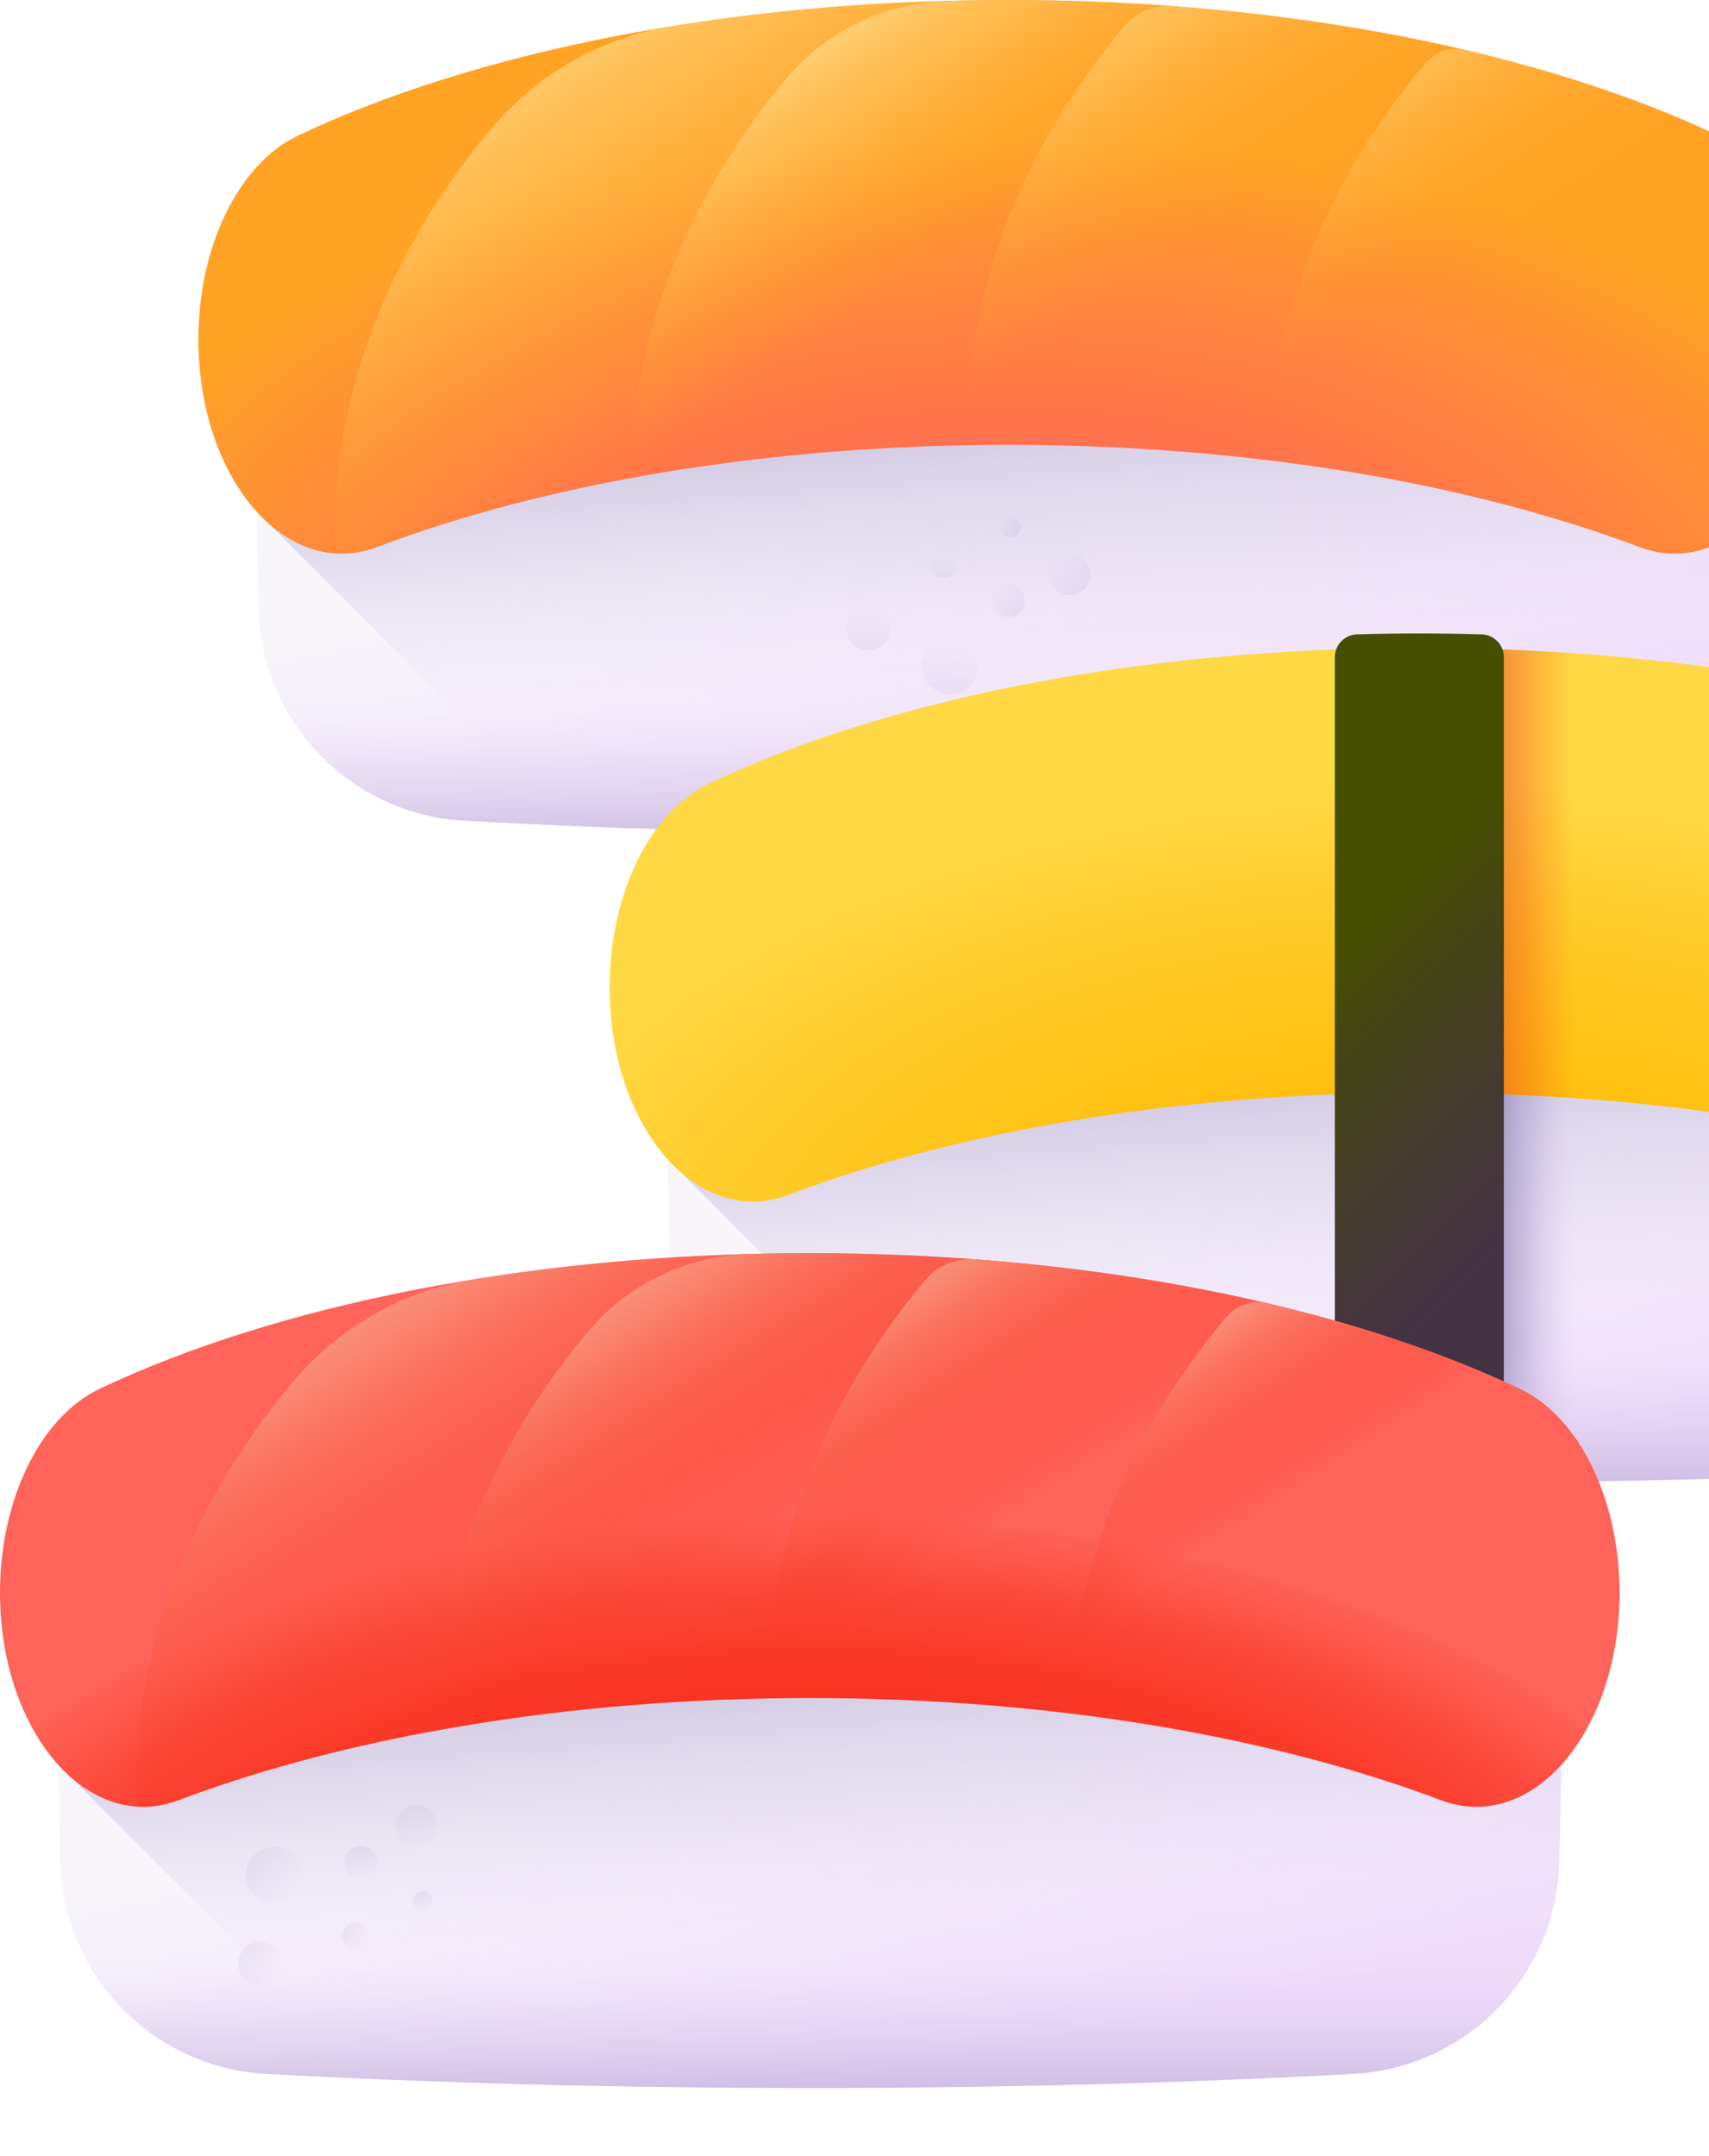 <svg width="23" height="29" viewBox="0 0 23 29" fill="none" xmlns="http://www.w3.org/2000/svg">
<path d="M20.886 11.039C22.405 10.956 23.609 9.724 23.654 8.203C23.675 7.468 23.686 6.718 23.686 5.956C23.686 5.652 23.684 5.351 23.681 5.051C23.654 2.767 21.84 0.907 19.558 0.808C17.698 0.727 15.679 0.683 13.568 0.683C11.457 0.683 9.437 0.727 7.578 0.808C5.295 0.907 3.481 2.767 3.455 5.051C3.451 5.351 3.45 5.653 3.45 5.956C3.45 6.718 3.461 7.468 3.482 8.203C3.526 9.724 4.73 10.956 6.249 11.039C8.459 11.161 10.943 11.229 13.568 11.229C16.193 11.229 18.676 11.161 20.886 11.039Z" fill="url(#paint0_linear_0:309)"/>
<path d="M23.686 5.956C23.686 6.718 23.675 7.468 23.654 8.203C23.61 9.724 22.406 10.955 20.886 11.039C18.676 11.16 16.193 11.229 13.568 11.229C11.496 11.229 9.513 11.186 7.683 11.109L3.455 6.881C3.452 6.575 3.45 6.267 3.45 5.956C3.45 5.653 3.452 5.351 3.455 5.051C3.481 2.767 5.296 0.907 7.578 0.808C9.437 0.727 11.457 0.683 13.568 0.683C15.679 0.683 17.698 0.727 19.557 0.808C21.84 0.907 23.654 2.767 23.68 5.051C23.684 5.351 23.686 5.653 23.686 5.956Z" fill="url(#paint1_linear_0:309)"/>
<path d="M3.489 8.326C3.592 9.79 4.772 10.958 6.25 11.039C8.459 11.161 10.943 11.229 13.568 11.229C16.193 11.229 18.676 11.161 20.886 11.039C22.364 10.958 23.543 9.79 23.647 8.326H3.489Z" fill="url(#paint2_linear_0:309)"/>
<path d="M22.063 7.358C19.792 6.502 16.82 5.983 13.568 5.983C10.315 5.983 7.344 6.502 5.073 7.358C3.853 7.817 2.67 6.439 2.67 4.565C2.67 3.313 3.211 2.203 4.012 1.823C6.375 0.703 9.781 0 13.568 0C17.355 0 20.761 0.703 23.123 1.823C23.924 2.203 24.466 3.313 24.466 4.565C24.466 6.439 23.283 7.817 22.063 7.358Z" fill="url(#paint3_radial_0:309)"/>
<path d="M24.466 4.565C24.466 6.193 23.573 7.446 22.539 7.446C22.383 7.446 22.223 7.418 22.063 7.358C21.18 7.025 20.19 6.743 19.12 6.523C17.438 6.177 15.555 5.983 13.568 5.983C10.316 5.983 7.343 6.502 5.073 7.358C4.887 7.428 4.702 7.455 4.522 7.444C4.404 5.558 5.139 3.483 6.604 1.739C7.223 1.002 8.084 0.506 9.034 0.353C10.444 0.125 11.972 0 13.568 0C15.403 0 17.148 0.165 18.729 0.463C20.41 0.779 21.905 1.245 23.123 1.823C23.924 2.203 24.466 3.314 24.466 4.565Z" fill="url(#paint4_linear_0:309)"/>
<path d="M23.123 1.823C20.761 0.703 17.355 0 13.568 0C13.3 0 13.034 0.004 12.77 0.011C11.934 0.033 11.139 0.401 10.598 1.038C10.595 1.042 10.591 1.047 10.588 1.051C9.206 2.695 8.475 4.633 8.494 6.43C10.052 6.142 11.766 5.983 13.568 5.983C16.82 5.983 19.792 6.502 22.063 7.358C23.283 7.817 24.466 6.439 24.466 4.565C24.466 3.313 23.924 2.203 23.123 1.823Z" fill="url(#paint5_linear_0:309)"/>
<path d="M23.123 1.823C21.236 0.928 18.682 0.3 15.8 0.083C15.544 0.064 15.29 0.163 15.124 0.359C15.123 0.36 15.123 0.361 15.122 0.363C13.677 2.082 12.943 4.123 13.036 5.988C13.212 5.985 13.389 5.983 13.568 5.983C16.82 5.983 19.792 6.502 22.063 7.358C23.283 7.817 24.466 6.439 24.466 4.565C24.466 3.313 23.924 2.203 23.123 1.823Z" fill="url(#paint6_linear_0:309)"/>
<path d="M23.123 1.823C22.154 1.364 21.01 0.975 19.736 0.676C19.53 0.627 19.312 0.694 19.176 0.856C19.175 0.857 19.174 0.858 19.174 0.859C17.804 2.488 17.073 4.407 17.08 6.191C18.947 6.419 20.642 6.822 22.063 7.358C23.283 7.817 24.466 6.439 24.466 4.565C24.466 3.313 23.924 2.203 23.123 1.823Z" fill="url(#paint7_linear_0:309)"/>
<g opacity="0.6">
<g opacity="0.6">
<path opacity="0.6" d="M12.783 9.337C12.993 9.337 13.162 9.167 13.162 8.958C13.162 8.748 12.993 8.578 12.783 8.578C12.573 8.578 12.403 8.748 12.403 8.958C12.403 9.167 12.573 9.337 12.783 9.337Z" fill="url(#paint8_linear_0:309)"/>
<path opacity="0.6" d="M11.688 8.746C11.854 8.746 11.988 8.611 11.988 8.446C11.988 8.28 11.854 8.146 11.688 8.146C11.523 8.146 11.389 8.28 11.389 8.446C11.389 8.611 11.523 8.746 11.688 8.746Z" fill="url(#paint9_linear_0:309)"/>
<path opacity="0.6" d="M12.705 7.769C12.805 7.769 12.886 7.688 12.886 7.588C12.886 7.488 12.805 7.407 12.705 7.407C12.605 7.407 12.524 7.488 12.524 7.588C12.524 7.688 12.605 7.769 12.705 7.769Z" fill="url(#paint10_linear_0:309)"/>
</g>
<g opacity="0.6">
<path opacity="0.6" d="M14.394 8.007C14.549 8.007 14.674 7.882 14.674 7.727C14.674 7.572 14.549 7.446 14.394 7.446C14.239 7.446 14.113 7.572 14.113 7.727C14.113 7.882 14.239 8.007 14.394 8.007Z" fill="url(#paint11_linear_0:309)"/>
<path opacity="0.6" d="M13.573 8.299C13.695 8.299 13.794 8.2 13.794 8.078C13.794 7.955 13.695 7.856 13.573 7.856C13.45 7.856 13.351 7.955 13.351 8.078C13.351 8.2 13.45 8.299 13.573 8.299Z" fill="url(#paint12_linear_0:309)"/>
<path opacity="0.6" d="M13.601 7.229C13.675 7.229 13.735 7.169 13.735 7.095C13.735 7.022 13.675 6.962 13.601 6.962C13.527 6.962 13.467 7.022 13.467 7.095C13.467 7.169 13.527 7.229 13.601 7.229Z" fill="url(#paint13_linear_0:309)"/>
</g>
</g>
<path d="M26.42 19.753C27.939 19.669 29.143 18.438 29.188 16.917C29.209 16.182 29.22 15.432 29.22 14.67C29.22 14.366 29.218 14.065 29.215 13.765C29.188 11.481 27.374 9.62 25.092 9.522C23.232 9.441 21.213 9.397 19.102 9.397C16.991 9.397 14.971 9.441 13.112 9.522C10.829 9.621 9.015 11.481 8.989 13.765C8.985 14.065 8.984 14.366 8.984 14.67C8.984 15.432 8.995 16.182 9.016 16.917C9.06 18.438 10.264 19.67 11.784 19.753C13.993 19.875 16.477 19.943 19.102 19.943C21.727 19.943 24.21 19.875 26.42 19.753Z" fill="url(#paint14_linear_0:309)"/>
<path d="M29.22 14.67C29.22 15.432 29.209 16.182 29.188 16.917C29.143 18.438 27.94 19.669 26.42 19.753C24.21 19.874 21.727 19.942 19.102 19.942C17.03 19.942 15.047 19.9 13.217 19.823L8.989 15.595C8.986 15.289 8.984 14.98 8.984 14.67C8.984 14.367 8.986 14.065 8.989 13.765C9.015 11.48 10.83 9.621 13.112 9.521C14.971 9.441 16.991 9.397 19.102 9.397C21.213 9.397 23.232 9.441 25.091 9.521C27.374 9.621 29.188 11.48 29.214 13.765C29.218 14.065 29.22 14.366 29.22 14.67Z" fill="url(#paint15_linear_0:309)"/>
<path d="M25.092 9.521C23.444 9.45 21.671 9.408 19.819 9.399V19.941C22.179 19.929 24.413 19.863 26.42 19.753C27.94 19.669 29.144 18.438 29.188 16.917C29.209 16.182 29.22 15.432 29.22 14.67C29.22 14.366 29.218 14.065 29.215 13.765C29.188 11.48 27.374 9.621 25.092 9.521Z" fill="url(#paint16_linear_0:309)"/>
<path d="M9.023 17.04C9.127 18.504 10.306 19.672 11.784 19.753C13.994 19.875 16.477 19.943 19.102 19.943C21.727 19.943 24.21 19.875 26.42 19.753C27.898 19.672 29.077 18.504 29.181 17.04H9.023Z" fill="url(#paint17_linear_0:309)"/>
<path d="M27.597 16.072C25.326 15.216 22.355 14.697 19.102 14.697C15.849 14.697 12.878 15.216 10.607 16.072C9.387 16.531 8.204 15.153 8.204 13.279C8.204 12.027 8.746 10.916 9.546 10.537C11.909 9.417 15.315 8.714 19.102 8.714C22.889 8.714 26.295 9.417 28.657 10.537C29.458 10.916 30 12.027 30 13.279C30 15.153 28.817 16.531 27.597 16.072Z" fill="url(#paint18_radial_0:309)"/>
<path d="M28.657 10.537C26.445 9.488 23.318 8.805 19.819 8.722V14.706C22.79 14.776 25.494 15.279 27.597 16.072C28.817 16.531 30 15.153 30 13.279C30 12.027 29.458 10.916 28.657 10.537Z" fill="url(#paint19_linear_0:309)"/>
<path d="M17.965 19.878C17.965 20.018 18.078 20.133 18.219 20.134C18.511 20.136 18.805 20.137 19.102 20.137C19.398 20.137 19.692 20.136 19.985 20.134C20.126 20.133 20.239 20.018 20.239 19.878V8.839C20.239 8.673 20.106 8.537 19.94 8.532C19.663 8.524 19.383 8.52 19.102 8.52C18.82 8.52 18.541 8.524 18.264 8.532C18.097 8.537 17.964 8.673 17.964 8.839V19.878H17.965Z" fill="url(#paint20_linear_0:309)"/>
<path d="M18.216 27.894C19.736 27.81 20.94 26.579 20.984 25.058C21.005 24.323 21.016 23.573 21.016 22.811C21.016 22.507 21.015 22.206 21.011 21.906C20.985 19.622 19.171 17.761 16.888 17.663C15.029 17.582 13.009 17.538 10.898 17.538C8.787 17.538 6.768 17.582 4.908 17.663C2.626 17.761 0.812 19.622 0.785 21.906C0.782 22.206 0.78 22.507 0.78 22.811C0.78 23.573 0.791 24.323 0.812 25.058C0.857 26.579 2.061 27.811 3.58 27.894C5.79 28.015 8.273 28.084 10.898 28.084C13.523 28.084 16.007 28.015 18.216 27.894Z" fill="url(#paint21_linear_0:309)"/>
<path d="M21.016 22.811C21.016 23.573 21.005 24.323 20.984 25.058C20.94 26.579 19.736 27.81 18.216 27.894C16.007 28.015 13.523 28.083 10.898 28.083C8.826 28.083 6.843 28.041 5.013 27.964L0.786 23.736C0.782 23.43 0.78 23.121 0.78 22.811C0.78 22.507 0.782 22.206 0.786 21.906C0.812 19.621 2.626 17.762 4.908 17.662C6.768 17.582 8.787 17.538 10.898 17.538C13.009 17.538 15.029 17.582 16.888 17.662C19.17 17.762 20.985 19.621 21.011 21.906C21.014 22.206 21.016 22.507 21.016 22.811Z" fill="url(#paint22_linear_0:309)"/>
<path d="M0.819 25.181C0.923 26.645 2.102 27.813 3.58 27.894C5.79 28.015 8.273 28.084 10.898 28.084C13.523 28.084 16.007 28.015 18.217 27.894C19.695 27.813 20.874 26.645 20.977 25.181H0.819Z" fill="url(#paint23_linear_0:309)"/>
<path d="M19.393 24.213C17.122 23.357 14.151 22.839 10.898 22.839C7.646 22.839 4.674 23.357 2.403 24.213C1.183 24.673 0 23.295 0 21.421C0 20.169 0.542 19.058 1.343 18.679C3.705 17.559 7.111 16.856 10.898 16.856C14.685 16.856 18.091 17.559 20.454 18.679C21.255 19.058 21.796 20.169 21.796 21.421C21.797 23.295 20.613 24.673 19.393 24.213Z" fill="url(#paint24_radial_0:309)"/>
<path d="M21.796 21.42C21.796 23.048 20.903 24.301 19.869 24.301C19.713 24.301 19.554 24.273 19.393 24.212C18.51 23.88 17.52 23.598 16.45 23.378C14.768 23.032 12.885 22.838 10.898 22.838C7.646 22.838 4.674 23.357 2.403 24.212C2.217 24.282 2.032 24.31 1.852 24.299C1.735 22.413 2.469 20.338 3.935 18.594C4.554 17.857 5.414 17.361 6.364 17.208C7.775 16.98 9.303 16.855 10.898 16.855C12.733 16.855 14.479 17.02 16.059 17.318C17.741 17.634 19.236 18.1 20.454 18.678C21.254 19.058 21.796 20.169 21.796 21.42Z" fill="url(#paint25_linear_0:309)"/>
<path d="M20.454 18.678C18.091 17.558 14.685 16.855 10.898 16.855C10.63 16.855 10.364 16.858 10.1 16.865C9.264 16.887 8.469 17.255 7.929 17.893C7.925 17.897 7.922 17.901 7.918 17.905C6.537 19.549 5.805 21.487 5.824 23.284C7.382 22.997 9.097 22.838 10.898 22.838C14.151 22.838 17.122 23.356 19.393 24.212C20.613 24.672 21.797 23.294 21.797 21.42C21.797 20.168 21.255 19.057 20.454 18.678Z" fill="url(#paint26_linear_0:309)"/>
<path d="M20.454 18.678C18.566 17.783 16.012 17.155 13.131 16.938C12.875 16.919 12.62 17.017 12.455 17.214C12.454 17.215 12.453 17.216 12.452 17.217C11.007 18.937 10.274 20.978 10.366 22.843C10.543 22.84 10.72 22.838 10.898 22.838C14.151 22.838 17.122 23.356 19.393 24.212C20.613 24.672 21.796 23.294 21.796 21.42C21.797 20.168 21.255 19.057 20.454 18.678Z" fill="url(#paint27_linear_0:309)"/>
<path d="M20.454 18.678C19.485 18.218 18.34 17.829 17.066 17.53C16.86 17.482 16.642 17.549 16.506 17.711C16.506 17.712 16.505 17.712 16.504 17.713C15.134 19.343 14.404 21.262 14.41 23.046C16.277 23.273 17.972 23.677 19.393 24.212C20.613 24.672 21.796 23.294 21.796 21.42C21.796 20.168 21.254 19.057 20.454 18.678Z" fill="url(#paint28_linear_0:309)"/>
<g opacity="0.6">
<g opacity="0.6">
<path opacity="0.6" d="M3.686 25.6C3.896 25.6 4.066 25.43 4.066 25.22C4.066 25.011 3.896 24.841 3.686 24.841C3.477 24.841 3.307 25.011 3.307 25.22C3.307 25.43 3.477 25.6 3.686 25.6Z" fill="url(#paint29_linear_0:309)"/>
<path opacity="0.6" d="M3.506 26.715C3.672 26.715 3.806 26.581 3.806 26.415C3.806 26.25 3.672 26.116 3.506 26.116C3.341 26.116 3.206 26.25 3.206 26.415C3.206 26.581 3.341 26.715 3.506 26.715Z" fill="url(#paint30_linear_0:309)"/>
<path opacity="0.6" d="M4.783 26.225C4.883 26.225 4.964 26.144 4.964 26.044C4.964 25.944 4.883 25.863 4.783 25.863C4.684 25.863 4.603 25.944 4.603 26.044C4.603 26.144 4.684 26.225 4.783 26.225Z" fill="url(#paint31_linear_0:309)"/>
</g>
<g opacity="0.6">
<path opacity="0.6" d="M5.603 24.841C5.758 24.841 5.884 24.716 5.884 24.561C5.884 24.406 5.758 24.28 5.603 24.28C5.449 24.28 5.323 24.406 5.323 24.561C5.323 24.716 5.449 24.841 5.603 24.841Z" fill="url(#paint32_linear_0:309)"/>
<path opacity="0.6" d="M4.856 25.272C4.979 25.272 5.078 25.173 5.078 25.05C5.078 24.928 4.979 24.829 4.856 24.829C4.734 24.829 4.635 24.928 4.635 25.05C4.635 25.173 4.734 25.272 4.856 25.272Z" fill="url(#paint33_linear_0:309)"/>
<path opacity="0.6" d="M5.69 25.704C5.764 25.704 5.824 25.645 5.824 25.571C5.824 25.497 5.764 25.438 5.69 25.438C5.616 25.438 5.557 25.497 5.557 25.571C5.557 25.645 5.616 25.704 5.69 25.704Z" fill="url(#paint34_linear_0:309)"/>
</g>
</g>
<defs>
<linearGradient id="paint0_linear_0:309" x1="13.579" y1="6.533" x2="14.497" y2="11.076" gradientUnits="userSpaceOnUse">
<stop stop-color="#F8F6FB"/>
<stop offset="1" stop-color="#EFDCFB"/>
</linearGradient>
<linearGradient id="paint1_linear_0:309" x1="13.829" y1="9.39" x2="13.233" y2="1.452" gradientUnits="userSpaceOnUse">
<stop stop-color="#EFDCFB" stop-opacity="0"/>
<stop offset="0.029" stop-color="#E9D6F7" stop-opacity="0.029"/>
<stop offset="0.22" stop-color="#C5B5DE" stop-opacity="0.22"/>
<stop offset="0.414" stop-color="#AA9BCB" stop-opacity="0.414"/>
<stop offset="0.608" stop-color="#9688BD" stop-opacity="0.608"/>
<stop offset="0.803" stop-color="#8A7DB5" stop-opacity="0.803"/>
<stop offset="1" stop-color="#8679B2"/>
</linearGradient>
<linearGradient id="paint2_linear_0:309" x1="13.568" y1="9.428" x2="13.568" y2="13.562" gradientUnits="userSpaceOnUse">
<stop stop-color="#EFDCFB" stop-opacity="0"/>
<stop offset="0.029" stop-color="#E9D6F7" stop-opacity="0.029"/>
<stop offset="0.22" stop-color="#C5B5DE" stop-opacity="0.22"/>
<stop offset="0.414" stop-color="#AA9BCB" stop-opacity="0.414"/>
<stop offset="0.608" stop-color="#9688BD" stop-opacity="0.608"/>
<stop offset="0.803" stop-color="#8A7DB5" stop-opacity="0.803"/>
<stop offset="1" stop-color="#8679B2"/>
</linearGradient>
<radialGradient id="paint3_radial_0:309" cx="0" cy="0" r="1" gradientUnits="userSpaceOnUse" gradientTransform="translate(13.607 8.941) scale(13.072 7.087)">
<stop stop-color="#FF6359"/>
<stop offset="0.233" stop-color="#FF6855"/>
<stop offset="0.502" stop-color="#FF764A"/>
<stop offset="0.787" stop-color="#FF8D37"/>
<stop offset="1" stop-color="#FFA325"/>
</radialGradient>
<linearGradient id="paint4_linear_0:309" x1="13.069" y1="3.16" x2="9.559" y2="-2.45" gradientUnits="userSpaceOnUse">
<stop stop-color="#FFA325" stop-opacity="0"/>
<stop offset="0.196" stop-color="#FFAE38" stop-opacity="0.196"/>
<stop offset="0.594" stop-color="#FFCA6A" stop-opacity="0.594"/>
<stop offset="1" stop-color="#FFEAA2"/>
</linearGradient>
<linearGradient id="paint5_linear_0:309" x1="14.763" y1="2.22" x2="12.362" y2="-1.562" gradientUnits="userSpaceOnUse">
<stop stop-color="#FFA325" stop-opacity="0"/>
<stop offset="0.196" stop-color="#FFAE38" stop-opacity="0.196"/>
<stop offset="0.594" stop-color="#FFCA6A" stop-opacity="0.594"/>
<stop offset="1" stop-color="#FFEAA2"/>
</linearGradient>
<linearGradient id="paint6_linear_0:309" x1="17.391" y1="2.561" x2="14.81" y2="-1.505" gradientUnits="userSpaceOnUse">
<stop stop-color="#FFA325" stop-opacity="0"/>
<stop offset="0.196" stop-color="#FFAE38" stop-opacity="0.196"/>
<stop offset="0.594" stop-color="#FFCA6A" stop-opacity="0.594"/>
<stop offset="1" stop-color="#FFEAA2"/>
</linearGradient>
<linearGradient id="paint7_linear_0:309" x1="19.84" y1="3.335" x2="17.654" y2="-0.109" gradientUnits="userSpaceOnUse">
<stop stop-color="#FFA325" stop-opacity="0"/>
<stop offset="0.196" stop-color="#FFAE38" stop-opacity="0.196"/>
<stop offset="0.594" stop-color="#FFCA6A" stop-opacity="0.594"/>
<stop offset="1" stop-color="#FFEAA2"/>
</linearGradient>
<linearGradient id="paint8_linear_0:309" x1="12.829" y1="8.414" x2="12.723" y2="10.207" gradientUnits="userSpaceOnUse">
<stop stop-color="#EFDCFB" stop-opacity="0"/>
<stop offset="0.029" stop-color="#E9D6F7" stop-opacity="0.029"/>
<stop offset="0.22" stop-color="#C5B5DE" stop-opacity="0.22"/>
<stop offset="0.414" stop-color="#AA9BCB" stop-opacity="0.414"/>
<stop offset="0.608" stop-color="#9688BD" stop-opacity="0.608"/>
<stop offset="0.803" stop-color="#8A7DB5" stop-opacity="0.803"/>
<stop offset="1" stop-color="#8679B2"/>
</linearGradient>
<linearGradient id="paint9_linear_0:309" x1="11.728" y1="8.023" x2="11.644" y2="9.439" gradientUnits="userSpaceOnUse">
<stop stop-color="#EFDCFB" stop-opacity="0"/>
<stop offset="0.029" stop-color="#E9D6F7" stop-opacity="0.029"/>
<stop offset="0.22" stop-color="#C5B5DE" stop-opacity="0.22"/>
<stop offset="0.414" stop-color="#AA9BCB" stop-opacity="0.414"/>
<stop offset="0.608" stop-color="#9688BD" stop-opacity="0.608"/>
<stop offset="0.803" stop-color="#8A7DB5" stop-opacity="0.803"/>
<stop offset="1" stop-color="#8679B2"/>
</linearGradient>
<linearGradient id="paint10_linear_0:309" x1="12.733" y1="7.346" x2="12.683" y2="8.2" gradientUnits="userSpaceOnUse">
<stop stop-color="#EFDCFB" stop-opacity="0"/>
<stop offset="0.029" stop-color="#E9D6F7" stop-opacity="0.029"/>
<stop offset="0.22" stop-color="#C5B5DE" stop-opacity="0.22"/>
<stop offset="0.414" stop-color="#AA9BCB" stop-opacity="0.414"/>
<stop offset="0.608" stop-color="#9688BD" stop-opacity="0.608"/>
<stop offset="0.803" stop-color="#8A7DB5" stop-opacity="0.803"/>
<stop offset="1" stop-color="#8679B2"/>
</linearGradient>
<linearGradient id="paint11_linear_0:309" x1="14.048" y1="7.369" x2="14.984" y2="8.311" gradientUnits="userSpaceOnUse">
<stop stop-color="#EFDCFB" stop-opacity="0"/>
<stop offset="0.029" stop-color="#E9D6F7" stop-opacity="0.029"/>
<stop offset="0.22" stop-color="#C5B5DE" stop-opacity="0.22"/>
<stop offset="0.414" stop-color="#AA9BCB" stop-opacity="0.414"/>
<stop offset="0.608" stop-color="#9688BD" stop-opacity="0.608"/>
<stop offset="0.803" stop-color="#8A7DB5" stop-opacity="0.803"/>
<stop offset="1" stop-color="#8679B2"/>
</linearGradient>
<linearGradient id="paint12_linear_0:309" x1="13.29" y1="7.784" x2="14.029" y2="8.528" gradientUnits="userSpaceOnUse">
<stop stop-color="#EFDCFB" stop-opacity="0"/>
<stop offset="0.029" stop-color="#E9D6F7" stop-opacity="0.029"/>
<stop offset="0.22" stop-color="#C5B5DE" stop-opacity="0.22"/>
<stop offset="0.414" stop-color="#AA9BCB" stop-opacity="0.414"/>
<stop offset="0.608" stop-color="#9688BD" stop-opacity="0.608"/>
<stop offset="0.803" stop-color="#8A7DB5" stop-opacity="0.803"/>
<stop offset="1" stop-color="#8679B2"/>
</linearGradient>
<linearGradient id="paint13_linear_0:309" x1="13.413" y1="6.896" x2="13.858" y2="7.345" gradientUnits="userSpaceOnUse">
<stop stop-color="#EFDCFB" stop-opacity="0"/>
<stop offset="0.029" stop-color="#E9D6F7" stop-opacity="0.029"/>
<stop offset="0.22" stop-color="#C5B5DE" stop-opacity="0.22"/>
<stop offset="0.414" stop-color="#AA9BCB" stop-opacity="0.414"/>
<stop offset="0.608" stop-color="#9688BD" stop-opacity="0.608"/>
<stop offset="0.803" stop-color="#8A7DB5" stop-opacity="0.803"/>
<stop offset="1" stop-color="#8679B2"/>
</linearGradient>
<linearGradient id="paint14_linear_0:309" x1="19.113" y1="15.247" x2="20.031" y2="19.79" gradientUnits="userSpaceOnUse">
<stop stop-color="#F8F6FB"/>
<stop offset="1" stop-color="#EFDCFB"/>
</linearGradient>
<linearGradient id="paint15_linear_0:309" x1="19.363" y1="18.104" x2="18.767" y2="10.166" gradientUnits="userSpaceOnUse">
<stop stop-color="#EFDCFB" stop-opacity="0"/>
<stop offset="0.029" stop-color="#E9D6F7" stop-opacity="0.029"/>
<stop offset="0.22" stop-color="#C5B5DE" stop-opacity="0.22"/>
<stop offset="0.414" stop-color="#AA9BCB" stop-opacity="0.414"/>
<stop offset="0.608" stop-color="#9688BD" stop-opacity="0.608"/>
<stop offset="0.803" stop-color="#8A7DB5" stop-opacity="0.803"/>
<stop offset="1" stop-color="#8679B2"/>
</linearGradient>
<linearGradient id="paint16_linear_0:309" x1="21.282" y1="14.67" x2="19.673" y2="14.67" gradientUnits="userSpaceOnUse">
<stop stop-color="#EFDCFB" stop-opacity="0"/>
<stop offset="0.029" stop-color="#E9D6F7" stop-opacity="0.029"/>
<stop offset="0.22" stop-color="#C5B5DE" stop-opacity="0.22"/>
<stop offset="0.414" stop-color="#AA9BCB" stop-opacity="0.414"/>
<stop offset="0.608" stop-color="#9688BD" stop-opacity="0.608"/>
<stop offset="0.803" stop-color="#8A7DB5" stop-opacity="0.803"/>
<stop offset="1" stop-color="#8679B2"/>
</linearGradient>
<linearGradient id="paint17_linear_0:309" x1="19.102" y1="18.142" x2="19.102" y2="22.276" gradientUnits="userSpaceOnUse">
<stop stop-color="#EFDCFB" stop-opacity="0"/>
<stop offset="0.029" stop-color="#E9D6F7" stop-opacity="0.029"/>
<stop offset="0.22" stop-color="#C5B5DE" stop-opacity="0.22"/>
<stop offset="0.414" stop-color="#AA9BCB" stop-opacity="0.414"/>
<stop offset="0.608" stop-color="#9688BD" stop-opacity="0.608"/>
<stop offset="0.803" stop-color="#8A7DB5" stop-opacity="0.803"/>
<stop offset="1" stop-color="#8679B2"/>
</linearGradient>
<radialGradient id="paint18_radial_0:309" cx="0" cy="0" r="1" gradientUnits="userSpaceOnUse" gradientTransform="translate(19.138 17.555) scale(13.072 7.087)">
<stop stop-color="#FFB800"/>
<stop offset="0.223" stop-color="#FFBA05"/>
<stop offset="0.481" stop-color="#FFC113"/>
<stop offset="0.755" stop-color="#FFCC2A"/>
<stop offset="1" stop-color="#FFD945"/>
</radialGradient>
<linearGradient id="paint19_linear_0:309" x1="21.167" y1="12.441" x2="18.735" y2="12.441" gradientUnits="userSpaceOnUse">
<stop stop-color="#F82814" stop-opacity="0"/>
<stop offset="1" stop-color="#C0272D"/>
</linearGradient>
<linearGradient id="paint20_linear_0:309" x1="17.755" y1="13.02" x2="20.921" y2="16.141" gradientUnits="userSpaceOnUse">
<stop stop-color="#464F00"/>
<stop offset="0.288" stop-color="#454518"/>
<stop offset="0.747" stop-color="#443738"/>
<stop offset="1" stop-color="#433244"/>
</linearGradient>
<linearGradient id="paint21_linear_0:309" x1="10.91" y1="23.388" x2="11.828" y2="27.931" gradientUnits="userSpaceOnUse">
<stop stop-color="#F8F6FB"/>
<stop offset="1" stop-color="#EFDCFB"/>
</linearGradient>
<linearGradient id="paint22_linear_0:309" x1="11.16" y1="26.245" x2="10.563" y2="18.306" gradientUnits="userSpaceOnUse">
<stop stop-color="#EFDCFB" stop-opacity="0"/>
<stop offset="0.029" stop-color="#E9D6F7" stop-opacity="0.029"/>
<stop offset="0.22" stop-color="#C5B5DE" stop-opacity="0.22"/>
<stop offset="0.414" stop-color="#AA9BCB" stop-opacity="0.414"/>
<stop offset="0.608" stop-color="#9688BD" stop-opacity="0.608"/>
<stop offset="0.803" stop-color="#8A7DB5" stop-opacity="0.803"/>
<stop offset="1" stop-color="#8679B2"/>
</linearGradient>
<linearGradient id="paint23_linear_0:309" x1="10.898" y1="26.282" x2="10.898" y2="30.416" gradientUnits="userSpaceOnUse">
<stop stop-color="#EFDCFB" stop-opacity="0"/>
<stop offset="0.029" stop-color="#E9D6F7" stop-opacity="0.029"/>
<stop offset="0.22" stop-color="#C5B5DE" stop-opacity="0.22"/>
<stop offset="0.414" stop-color="#AA9BCB" stop-opacity="0.414"/>
<stop offset="0.608" stop-color="#9688BD" stop-opacity="0.608"/>
<stop offset="0.803" stop-color="#8A7DB5" stop-opacity="0.803"/>
<stop offset="1" stop-color="#8679B2"/>
</linearGradient>
<radialGradient id="paint24_radial_0:309" cx="0" cy="0" r="1" gradientUnits="userSpaceOnUse" gradientTransform="translate(10.938 27.456) scale(13.072 7.087)">
<stop stop-color="#F82814"/>
<stop offset="0.425" stop-color="#F82A16"/>
<stop offset="0.614" stop-color="#F9301D"/>
<stop offset="0.756" stop-color="#FA3B2A"/>
<stop offset="0.875" stop-color="#FC4A3C"/>
<stop offset="0.978" stop-color="#FE5E53"/>
<stop offset="1" stop-color="#FF6359"/>
</radialGradient>
<linearGradient id="paint25_linear_0:309" x1="10.185" y1="19.704" x2="7.466" y2="15.421" gradientUnits="userSpaceOnUse">
<stop stop-color="#F82814" stop-opacity="0"/>
<stop offset="0.195" stop-color="#F83B26" stop-opacity="0.195"/>
<stop offset="0.59" stop-color="#F96D56" stop-opacity="0.59"/>
<stop offset="1" stop-color="#FAA68E"/>
</linearGradient>
<linearGradient id="paint26_linear_0:309" x1="12.412" y1="19.576" x2="10.011" y2="15.794" gradientUnits="userSpaceOnUse">
<stop stop-color="#F82814" stop-opacity="0"/>
<stop offset="0.195" stop-color="#F83B26" stop-opacity="0.195"/>
<stop offset="0.59" stop-color="#F96D56" stop-opacity="0.59"/>
<stop offset="1" stop-color="#FAA68E"/>
</linearGradient>
<linearGradient id="paint27_linear_0:309" x1="14.835" y1="19.594" x2="12.818" y2="16.418" gradientUnits="userSpaceOnUse">
<stop stop-color="#F82814" stop-opacity="0"/>
<stop offset="0.195" stop-color="#F83B26" stop-opacity="0.195"/>
<stop offset="0.59" stop-color="#F96D56" stop-opacity="0.59"/>
<stop offset="1" stop-color="#FAA68E"/>
</linearGradient>
<linearGradient id="paint28_linear_0:309" x1="17.17" y1="20.189" x2="15.668" y2="17.823" gradientUnits="userSpaceOnUse">
<stop stop-color="#F82814" stop-opacity="0"/>
<stop offset="0.195" stop-color="#F83B26" stop-opacity="0.195"/>
<stop offset="0.59" stop-color="#F96D56" stop-opacity="0.59"/>
<stop offset="1" stop-color="#FAA68E"/>
</linearGradient>
<linearGradient id="paint29_linear_0:309" x1="4.223" y1="25.484" x2="2.671" y2="24.579" gradientUnits="userSpaceOnUse">
<stop stop-color="#EFDCFB" stop-opacity="0"/>
<stop offset="0.029" stop-color="#E9D6F7" stop-opacity="0.029"/>
<stop offset="0.22" stop-color="#C5B5DE" stop-opacity="0.22"/>
<stop offset="0.414" stop-color="#AA9BCB" stop-opacity="0.414"/>
<stop offset="0.608" stop-color="#9688BD" stop-opacity="0.608"/>
<stop offset="0.803" stop-color="#8A7DB5" stop-opacity="0.803"/>
<stop offset="1" stop-color="#8679B2"/>
</linearGradient>
<linearGradient id="paint30_linear_0:309" x1="3.938" y1="26.617" x2="2.713" y2="25.903" gradientUnits="userSpaceOnUse">
<stop stop-color="#EFDCFB" stop-opacity="0"/>
<stop offset="0.029" stop-color="#E9D6F7" stop-opacity="0.029"/>
<stop offset="0.22" stop-color="#C5B5DE" stop-opacity="0.22"/>
<stop offset="0.414" stop-color="#AA9BCB" stop-opacity="0.414"/>
<stop offset="0.608" stop-color="#9688BD" stop-opacity="0.608"/>
<stop offset="0.803" stop-color="#8A7DB5" stop-opacity="0.803"/>
<stop offset="1" stop-color="#8679B2"/>
</linearGradient>
<linearGradient id="paint31_linear_0:309" x1="5.059" y1="26.155" x2="4.32" y2="25.724" gradientUnits="userSpaceOnUse">
<stop stop-color="#EFDCFB" stop-opacity="0"/>
<stop offset="0.029" stop-color="#E9D6F7" stop-opacity="0.029"/>
<stop offset="0.22" stop-color="#C5B5DE" stop-opacity="0.22"/>
<stop offset="0.414" stop-color="#AA9BCB" stop-opacity="0.414"/>
<stop offset="0.608" stop-color="#9688BD" stop-opacity="0.608"/>
<stop offset="0.803" stop-color="#8A7DB5" stop-opacity="0.803"/>
<stop offset="1" stop-color="#8679B2"/>
</linearGradient>
<linearGradient id="paint32_linear_0:309" x1="5.704" y1="25.041" x2="5.439" y2="23.74" gradientUnits="userSpaceOnUse">
<stop stop-color="#EFDCFB" stop-opacity="0"/>
<stop offset="0.029" stop-color="#E9D6F7" stop-opacity="0.029"/>
<stop offset="0.22" stop-color="#C5B5DE" stop-opacity="0.22"/>
<stop offset="0.414" stop-color="#AA9BCB" stop-opacity="0.414"/>
<stop offset="0.608" stop-color="#9688BD" stop-opacity="0.608"/>
<stop offset="0.803" stop-color="#8A7DB5" stop-opacity="0.803"/>
<stop offset="1" stop-color="#8679B2"/>
</linearGradient>
<linearGradient id="paint33_linear_0:309" x1="4.939" y1="25.442" x2="4.729" y2="24.415" gradientUnits="userSpaceOnUse">
<stop stop-color="#EFDCFB" stop-opacity="0"/>
<stop offset="0.029" stop-color="#E9D6F7" stop-opacity="0.029"/>
<stop offset="0.22" stop-color="#C5B5DE" stop-opacity="0.22"/>
<stop offset="0.414" stop-color="#AA9BCB" stop-opacity="0.414"/>
<stop offset="0.608" stop-color="#9688BD" stop-opacity="0.608"/>
<stop offset="0.803" stop-color="#8A7DB5" stop-opacity="0.803"/>
<stop offset="1" stop-color="#8679B2"/>
</linearGradient>
<linearGradient id="paint34_linear_0:309" x1="5.746" y1="25.832" x2="5.62" y2="25.213" gradientUnits="userSpaceOnUse">
<stop stop-color="#EFDCFB" stop-opacity="0"/>
<stop offset="0.029" stop-color="#E9D6F7" stop-opacity="0.029"/>
<stop offset="0.22" stop-color="#C5B5DE" stop-opacity="0.22"/>
<stop offset="0.414" stop-color="#AA9BCB" stop-opacity="0.414"/>
<stop offset="0.608" stop-color="#9688BD" stop-opacity="0.608"/>
<stop offset="0.803" stop-color="#8A7DB5" stop-opacity="0.803"/>
<stop offset="1" stop-color="#8679B2"/>
</linearGradient>
</defs>
</svg>
